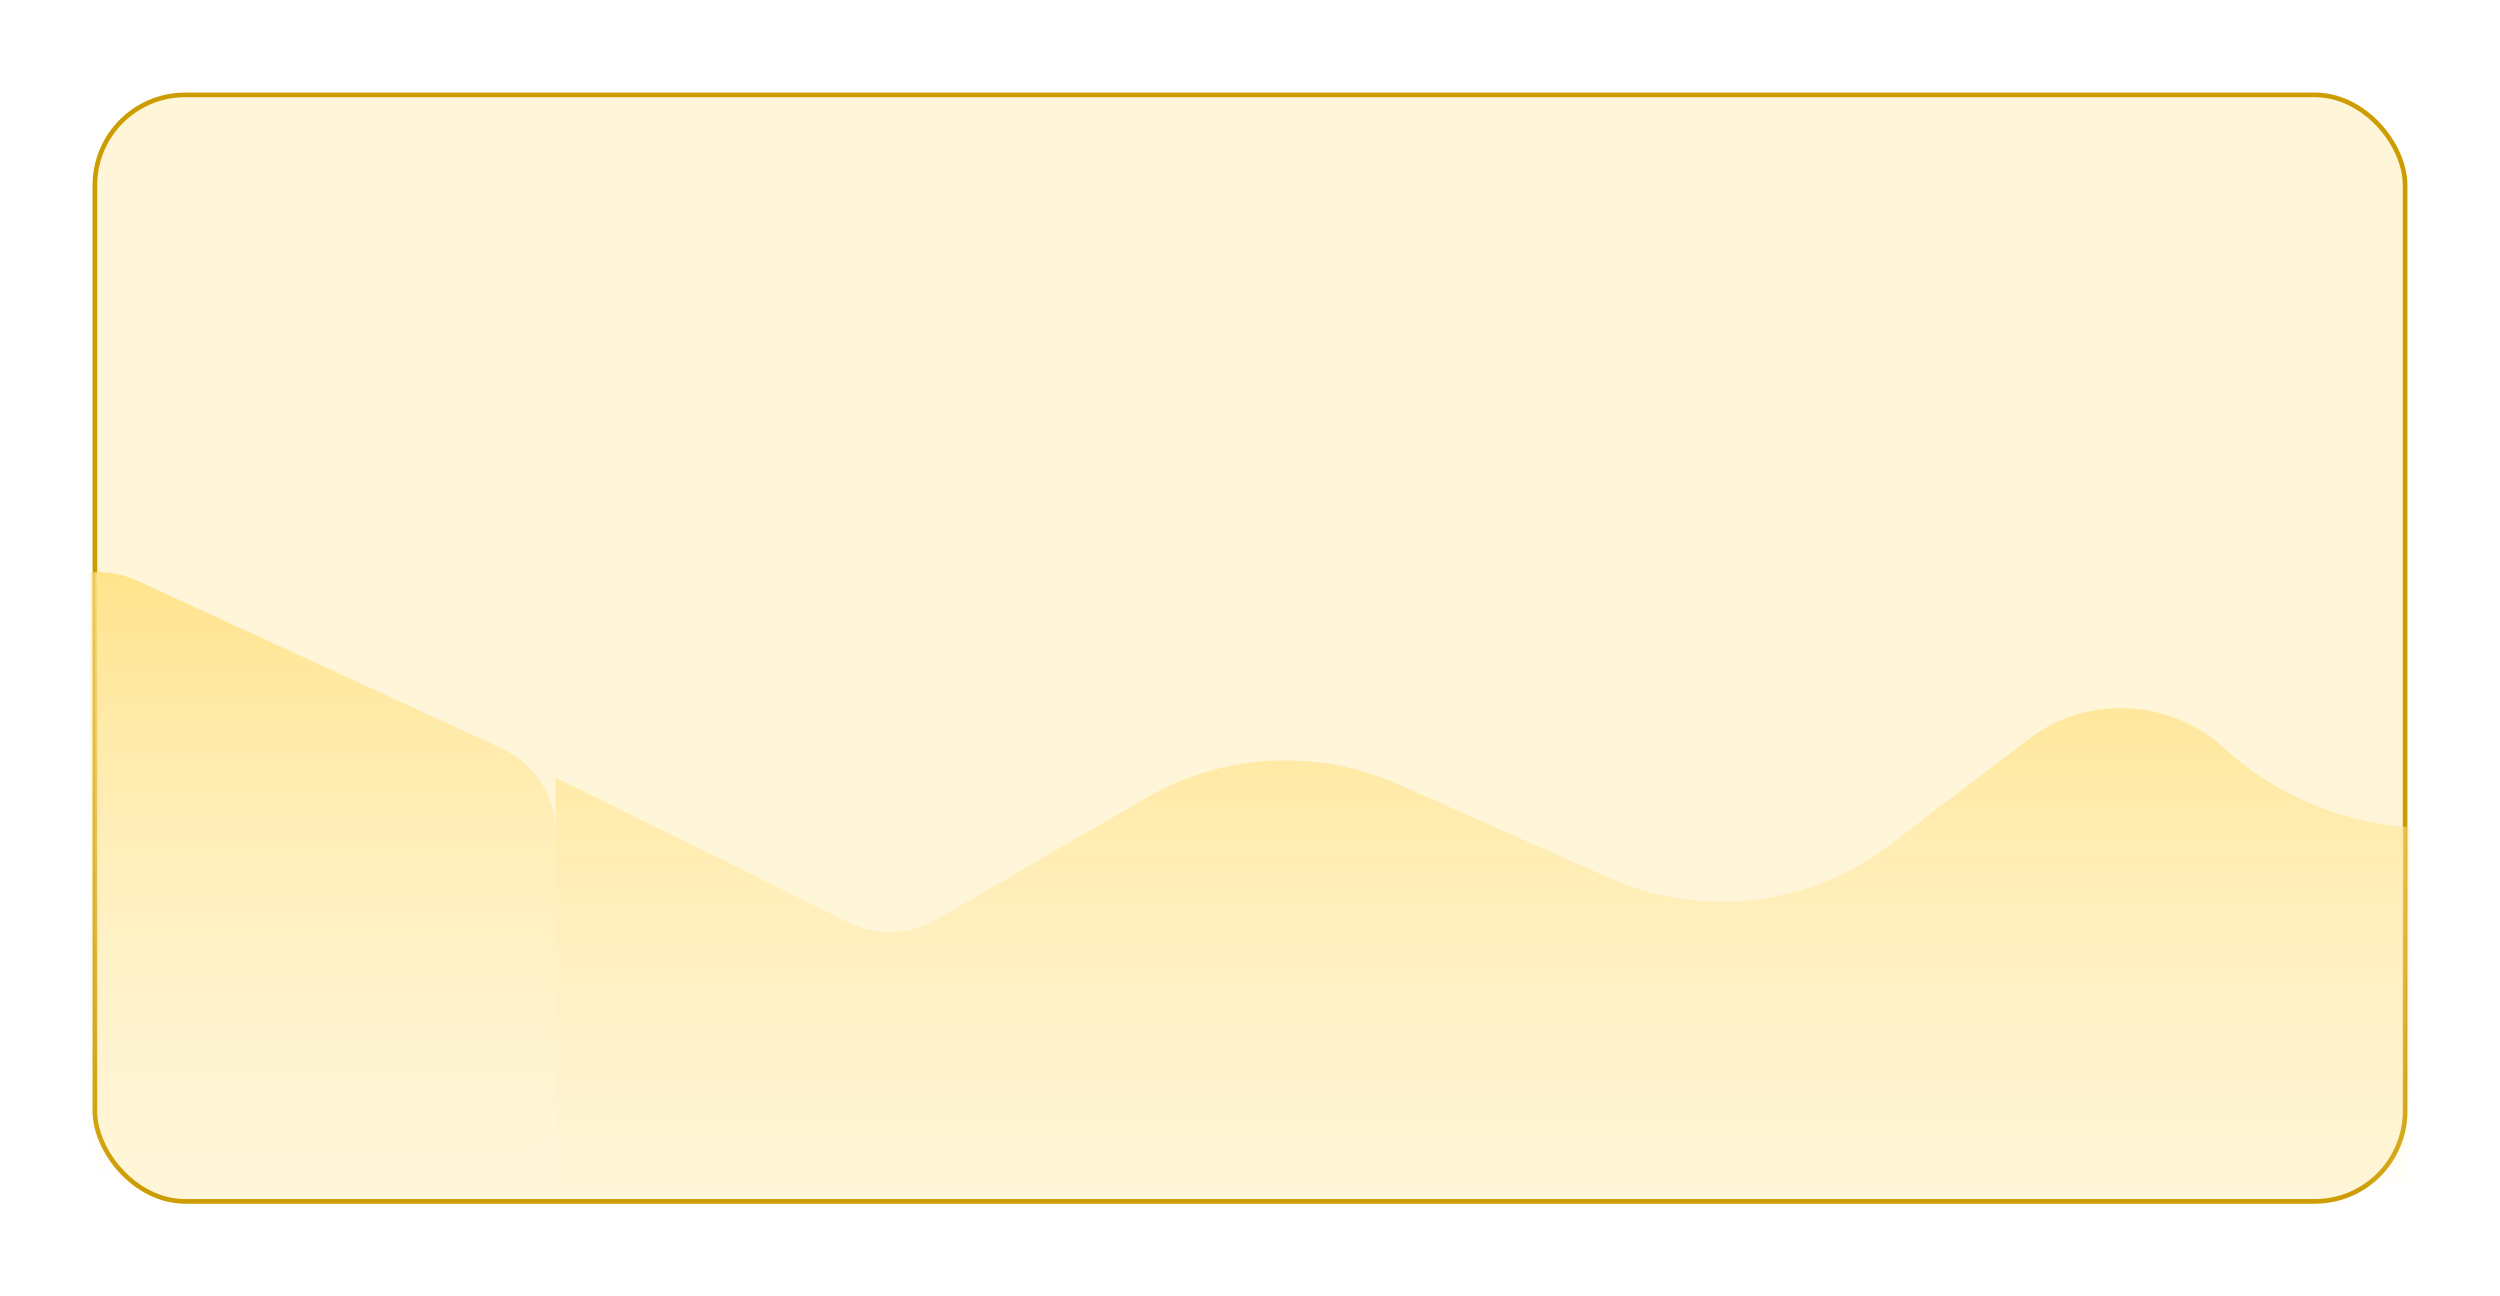 <svg width="270" height="140" viewBox="0 0 270 140" fill="none" xmlns="http://www.w3.org/2000/svg">
<g filter="url(#filter0_d_4930_7010)">
<rect x="10" y="8" width="250" height="120" rx="10" fill="#FFF6D9"/>
<rect x="10.25" y="8.25" width="249.5" height="119.5" rx="9.75" stroke="#CC9C00" stroke-width="0.5"/>
</g>
<mask id="mask0_4930_7010" style="mask-type:alpha" maskUnits="userSpaceOnUse" x="10" y="60" width="250" height="68">
<rect x="10" y="60" width="250" height="68" fill="#C4C4C4"/>
</mask>
<g mask="url(#mask0_4930_7010)">
<path d="M-190 96.5L-184.482 90.177C-174.086 78.265 -156.229 76.466 -143.665 86.065L-142.614 86.868C-130.562 96.076 -113.533 94.841 -102.936 83.989L-90.844 71.605C-84.463 65.07 -74.465 63.689 -66.551 68.248L-54.418 75.237C-41.818 82.496 -26.271 82.345 -13.814 74.843L5.468 63.23C8.303 61.522 11.8 61.328 14.806 62.711L54.179 80.822C57.727 82.454 60 86.002 60 89.907V118.5C60 124.023 55.523 128.5 50 128.5H-180C-185.523 128.5 -190 124.023 -190 118.5V96.5Z" fill="url(#paint0_linear_4930_7010)"/>
<path d="M60 84L91.694 99.63C94.696 101.11 98.24 100.99 101.135 99.31L123.768 86.178C132.08 81.355 142.2 80.805 150.985 84.701L173.769 94.803C183.779 99.242 195.412 97.874 204.119 91.234L219.044 79.854C225.388 75.016 234.284 75.409 240.179 80.786C251.032 90.687 267.123 92.226 279.656 84.56L294.782 75.308C301.446 71.232 310 76.028 310 83.839V89V124C310 129.523 305.523 134 300 134H70C64.477 134 60 129.523 60 124V84Z" fill="url(#paint1_linear_4930_7010)"/>
</g>
<defs>
<filter id="filter0_d_4930_7010" x="0" y="0" width="270" height="140" filterUnits="userSpaceOnUse" color-interpolation-filters="sRGB">
<feFlood flood-opacity="0" result="BackgroundImageFix"/>
<feColorMatrix in="SourceAlpha" type="matrix" values="0 0 0 0 0 0 0 0 0 0 0 0 0 0 0 0 0 0 127 0" result="hardAlpha"/>
<feOffset dy="2"/>
<feGaussianBlur stdDeviation="5"/>
<feComposite in2="hardAlpha" operator="out"/>
<feColorMatrix type="matrix" values="0 0 0 0 0.592 0 0 0 0 0.592 0 0 0 0 0.592 0 0 0 0.14 0"/>
<feBlend mode="normal" in2="BackgroundImageFix" result="effect1_dropShadow_4930_7010"/>
<feBlend mode="normal" in="SourceGraphic" in2="effect1_dropShadow_4930_7010" result="shape"/>
</filter>
<linearGradient id="paint0_linear_4930_7010" x1="-65" y1="60.5" x2="-65" y2="128.5" gradientUnits="userSpaceOnUse">
<stop stop-color="#FFE38A"/>
<stop offset="1" stop-color="#FFEEB9" stop-opacity="0"/>
</linearGradient>
<linearGradient id="paint1_linear_4930_7010" x1="185" y1="66" x2="185" y2="134" gradientUnits="userSpaceOnUse">
<stop stop-color="#FFE38A"/>
<stop offset="1" stop-color="#FFEEB9" stop-opacity="0"/>
</linearGradient>
</defs>
</svg>
